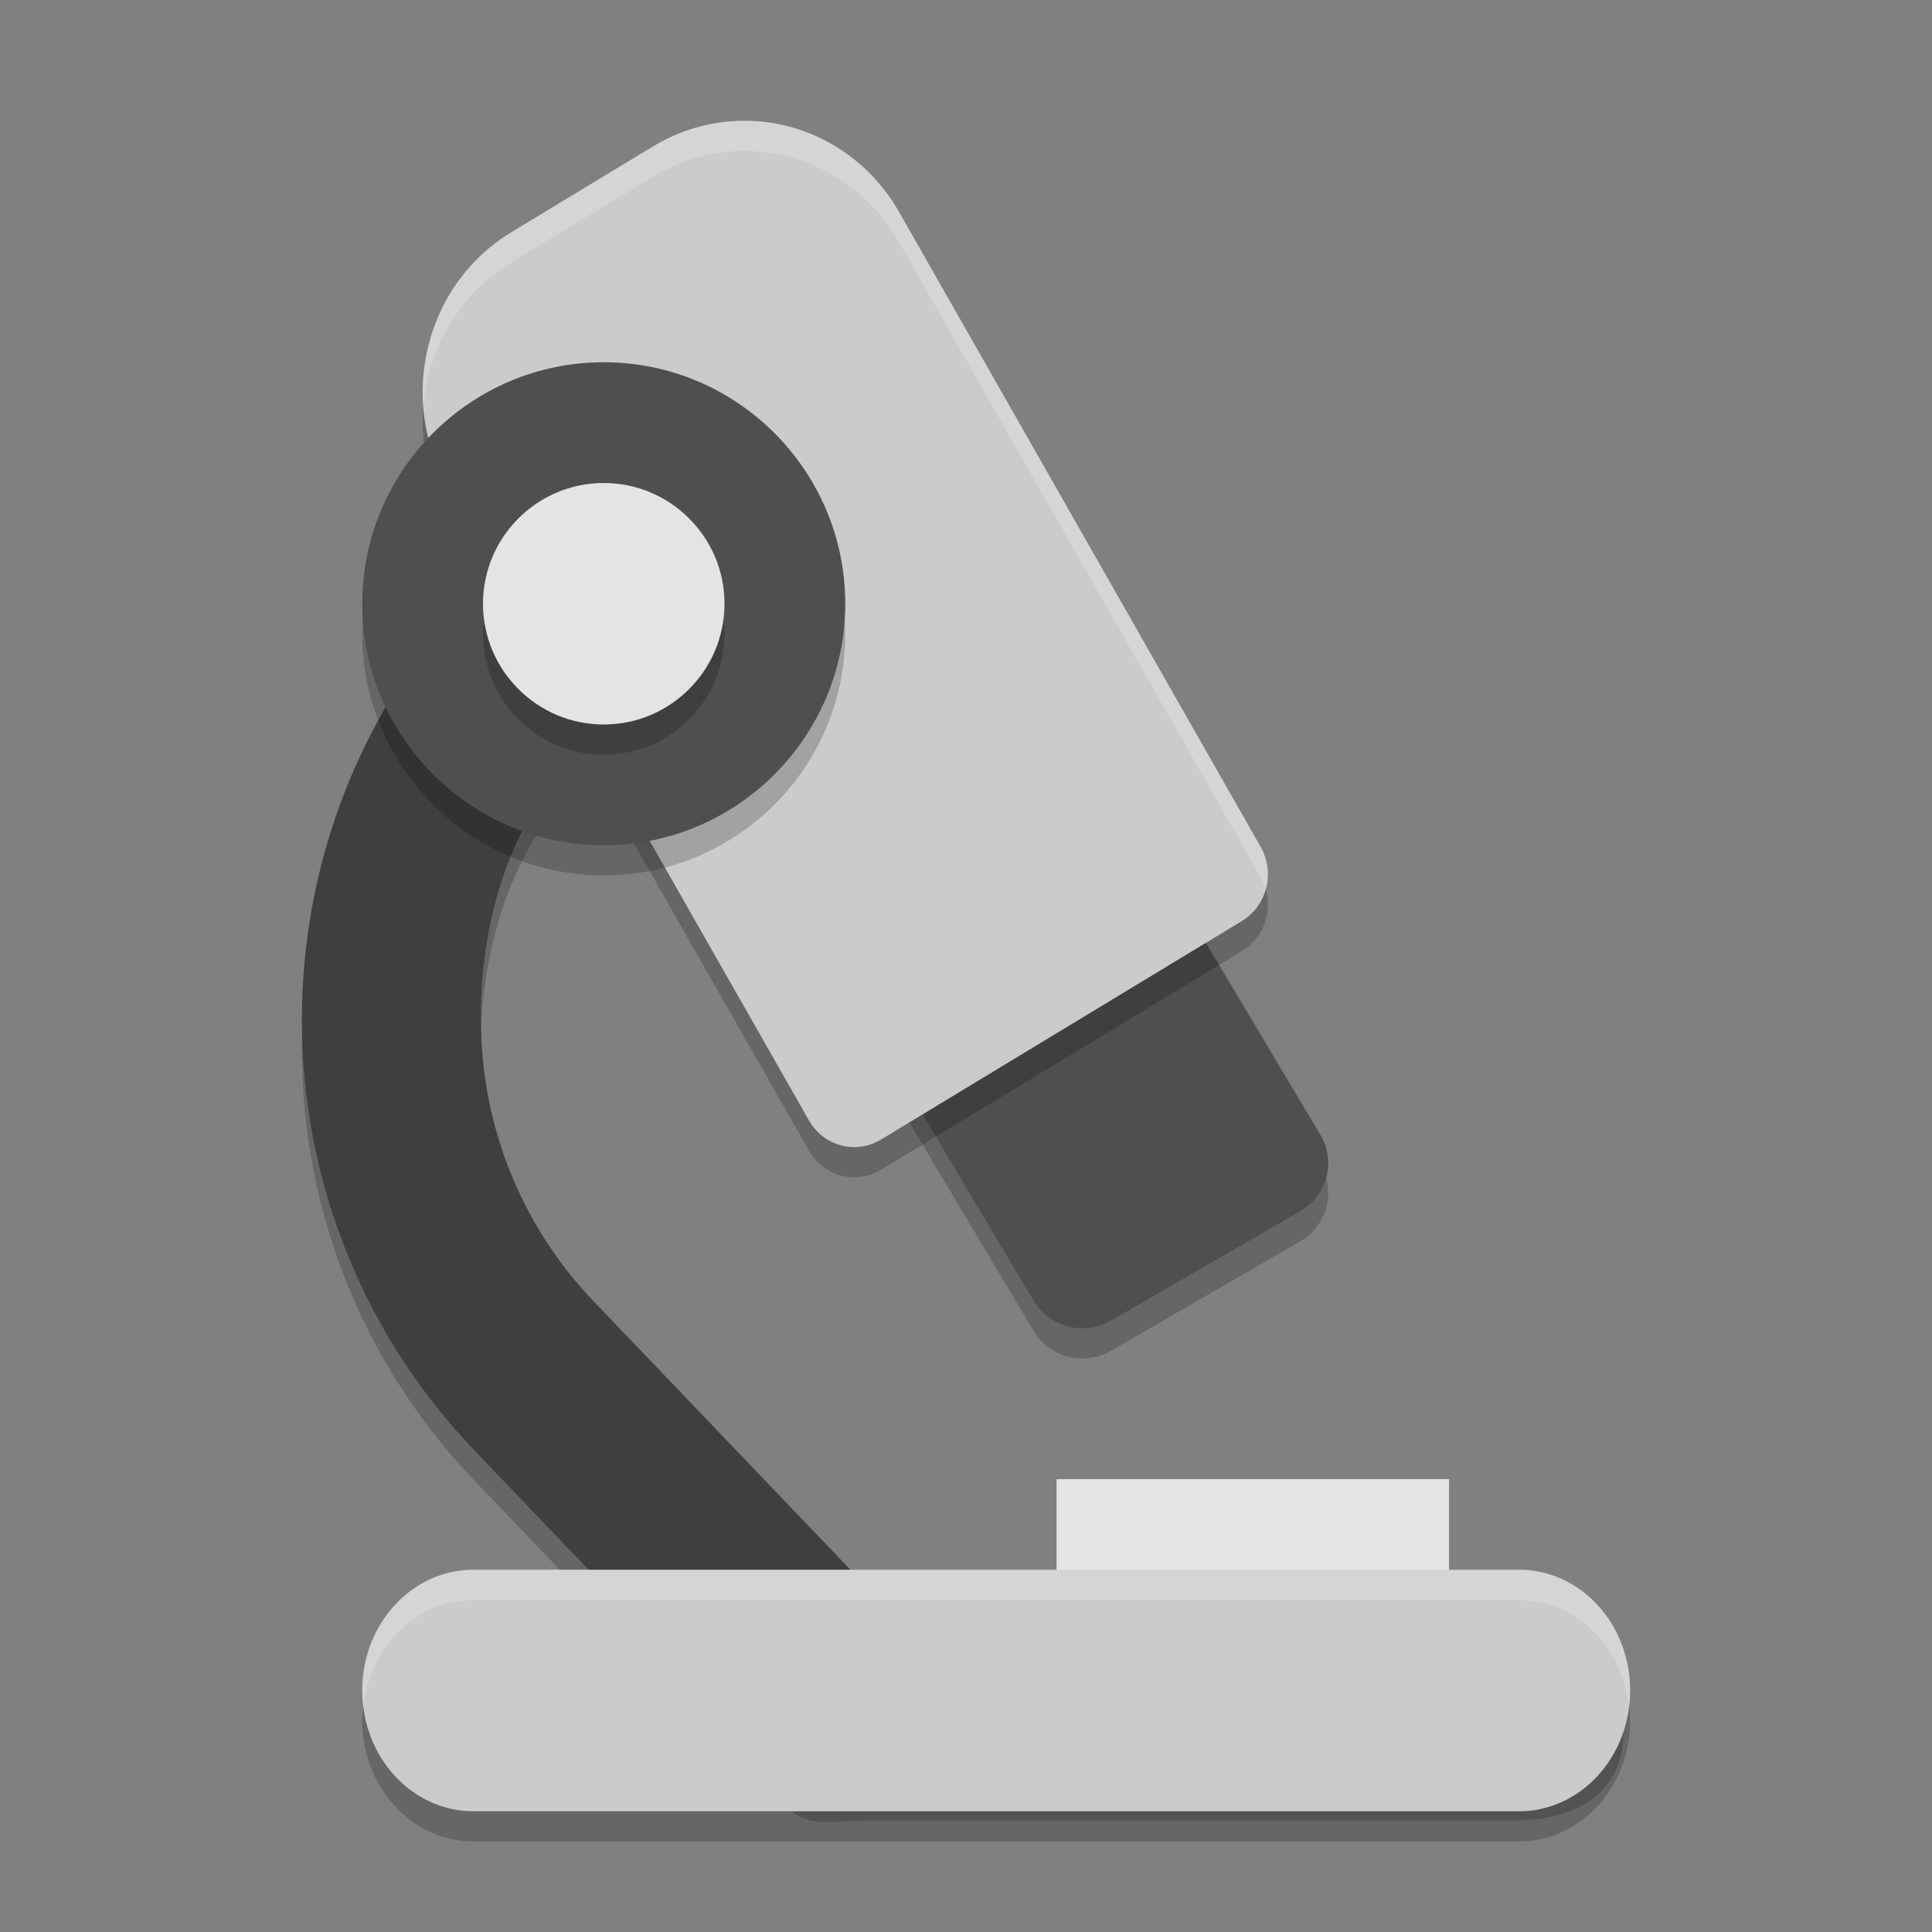 <svg xmlns="http://www.w3.org/2000/svg" width="64" height="64" x="0" y="0" version="1.1" viewBox="0 0 64 64" xml:space="preserve">
 <rect x="0" y="0" width="64" height="64" fill="#808080" stroke="none"/>
 <path style="opacity:0.2" d="M 25.006 13.045 C 24.093 13.025 23.173 13.354 22.461 14.035 L 16.361 19.869 C 8.139 27.735 7.849 40.823 15.715 49.045 L 18.541 52 L 27.215 52 L 19.67 44.113 C 17.338 41.675 16.101 38.584 15.947 35.453 C 15.761 31.675 16.914 27.566 20.094 25.023 L 27.393 19.189 C 28.931 17.959 28.866 15.57 27.504 14.146 C 26.823 13.435 25.919 13.065 25.006 13.045 z M 53.766 57.363 C 53.251 58.898 51.91 60 50.32 60 L 36.709 60 L 28.111 60 L 26.219 60 C 26.88 60.558 27.758 60.301 28.676 60.301 L 50.205 60.301 C 52.175 60.301 53.773 59.404 53.773 57.434 C 53.773 57.409 53.766 57.387 53.766 57.363 z"/>
 <path d="m 30.06,36.007 c 0.125,-0.474 0.436,-0.879 0.864,-1.127 l 6.268,-3.626 c 0.892,-0.516 2.04,-0.222 2.564,0.657 l 3.985,6.683 c 0.524,0.879 0.225,2.009 -0.667,2.526 l -6.268,3.626 c -0.386,0.223 -0.82,0.295 -1.231,0.233 -0.538,-0.081 -1.036,-0.391 -1.333,-0.89 l -3.985,-6.683 c -0.252,-0.422 -0.323,-0.925 -0.198,-1.399 z" style="opacity:0.2"/>
 <path style="opacity:0.2" d="m 15.68,53 15.211,0 5.818,0 13.612,0 c 2.032,0 3.68,1.791 3.68,4 0,2.209 -1.647,4 -3.68,4 l -13.612,0 -8.597,0 -12.432,0 c -2.032,0 -3.68,-1.791 -3.68,-4 0,-2.209 1.647,-4 3.68,-4 z"/>
 <rect width="13" height="5" x="-48" y="49" transform="scale(-1,1)" style="fill:#e4e4e4"/>
 <path style="fill:#3f3f3f" d="m 28.675,59.3 21.531,0 c 1.97,0 3.567,-0.897 3.567,-2.867 0,-1.97 -1.597,-3.567 -3.567,-3.567 l -21.206,0 -9.329,-9.752 c -2.332,-2.438 -3.569,-5.53 -3.723,-8.661 -0.186,-3.779 0.966,-7.887 4.146,-10.429 l 7.298,-5.835 c 1.539,-1.23 1.474,-3.62 0.112,-5.043 -1.362,-1.424 -3.62,-1.474 -5.043,-0.112 L 16.361,18.869 C 8.139,26.734 7.849,39.823 15.715,48.045 L 26.098,58.899 c 0.673,0.703 1.604,0.401 2.578,0.401 z"/>
 <path style="fill:#4f4f4f" d="m 30.06,35.007 c 0.125,-0.474 0.436,-0.879 0.864,-1.127 l 6.268,-3.626 c 0.892,-0.516 2.04,-0.222 2.564,0.657 l 3.985,6.683 c 0.524,0.879 0.225,2.009 -0.667,2.526 l -6.268,3.626 c -0.386,0.223 -0.82,0.295 -1.231,0.233 -0.538,-0.081 -1.036,-0.391 -1.333,-0.89 l -3.985,-6.683 c -0.252,-0.422 -0.323,-0.925 -0.198,-1.399 z"/>
 <path d="m 14.194,12.439 c 0.4,-1.586 1.375,-2.917 2.746,-3.747 l 4.701,-2.847 c 1.176,-0.712 2.566,-0.987 3.912,-0.775 1.779,0.281 3.322,1.359 4.233,2.958 L 41.76,29.052 c 0.234,0.411 0.3,0.9 0.184,1.361 -0.116,0.461 -0.405,0.855 -0.804,1.097 l -11.96,7.243 c -0.359,0.217 -0.763,0.287 -1.145,0.227 -0.5,-0.079 -0.963,-0.381 -1.239,-0.866 L 14.822,17.09 C 14.017,15.677 13.794,14.025 14.194,12.439 Z" style="opacity:0.2"/>
 <path style="fill:#cbcbcb" d="m 14.194,11.439 c 0.4,-1.586 1.375,-2.917 2.746,-3.747 l 4.701,-2.847 c 1.176,-0.712 2.566,-0.987 3.912,-0.775 1.779,0.281 3.322,1.359 4.233,2.958 L 41.76,28.052 c 0.234,0.411 0.3,0.9 0.184,1.361 -0.116,0.461 -0.405,0.855 -0.804,1.097 L 29.18,37.752 c -0.359,0.217 -0.763,0.287 -1.145,0.227 -0.5,-0.079 -0.963,-0.381 -1.239,-0.866 L 14.822,16.09 C 14.017,14.677 13.794,13.025 14.194,11.439 Z"/>
 <path d="m 15.68,52 15.211,0 5.818,0 13.612,0 c 2.032,0 3.68,1.791 3.68,4 0,2.209 -1.647,4 -3.68,4 l -13.612,0 -8.597,0 -12.432,0 c -2.032,0 -3.68,-1.791 -3.68,-4 0,-2.209 1.647,-4 3.68,-4 z" style="fill:#cbcbcb"/>
 <path d="m 20,29 c 4.411,0 8,-3.589 8,-8 0,-4.411 -3.589,-8 -8,-8 -4.411,0 -8,3.589 -8,8 0,4.411 3.589,8 8,8 z" style="opacity:0.2"/>
 <path style="fill:#4f4f4f" d="m 20,28 c 4.411,0 8,-3.589 8,-8 0,-4.411 -3.589,-8 -8,-8 -4.411,0 -8,3.589 -8,8 0,4.411 3.589,8 8,8 z"/>
 <path d="m 20,17 c 2.206,0 4,1.794 4,4 0,2.206 -1.794,4 -4,4 -2.206,0 -4,-1.794 -4,-4 0,-2.206 1.794,-4 4,-4 z" style="opacity:0.2"/>
 <path style="fill:#e4e4e4" d="m 20,16 c 2.206,0 4,1.794 4,4 0,2.206 -1.794,4 -4,4 -2.206,0 -4,-1.794 -4,-4 0,-2.206 1.794,-4 4,-4 z"/>
 <path style="opacity:0.2;fill:#ffffff" d="M 15.68 52 C 13.647 52 12 53.791 12 56 C 12 56.186 12.015 56.367 12.041 56.545 C 12.251 54.553 13.791 53 15.68 53 L 30.891 53 L 36.707 53 L 50.32 53 C 52.209 53 53.749 54.553 53.959 56.545 C 53.985 56.367 54 56.186 54 56 C 54 53.791 52.352 52 50.32 52 L 36.707 52 L 30.891 52 L 15.68 52 z"/>
 <path style="fill:#ffffff;opacity:0.2" d="M 24.539 4.002 C 23.525 4.023 22.523 4.312 21.641 4.846 L 16.939 7.691 C 15.569 8.521 14.593 9.853 14.193 11.439 C 14.022 12.117 13.972 12.805 14.025 13.482 C 14.054 13.134 14.106 12.785 14.193 12.439 C 14.593 10.853 15.569 9.521 16.939 8.691 L 21.641 5.846 C 22.817 5.133 24.206 4.858 25.553 5.07 C 27.332 5.351 28.874 6.43 29.785 8.029 L 41.76 29.053 C 41.834 29.183 41.886 29.322 41.926 29.465 C 41.931 29.447 41.939 29.432 41.943 29.414 C 42.06 28.953 41.994 28.464 41.76 28.053 L 29.785 7.029 C 28.874 5.43 27.332 4.351 25.553 4.07 C 25.216 4.017 24.877 3.995 24.539 4.002 z"/>
</svg>

